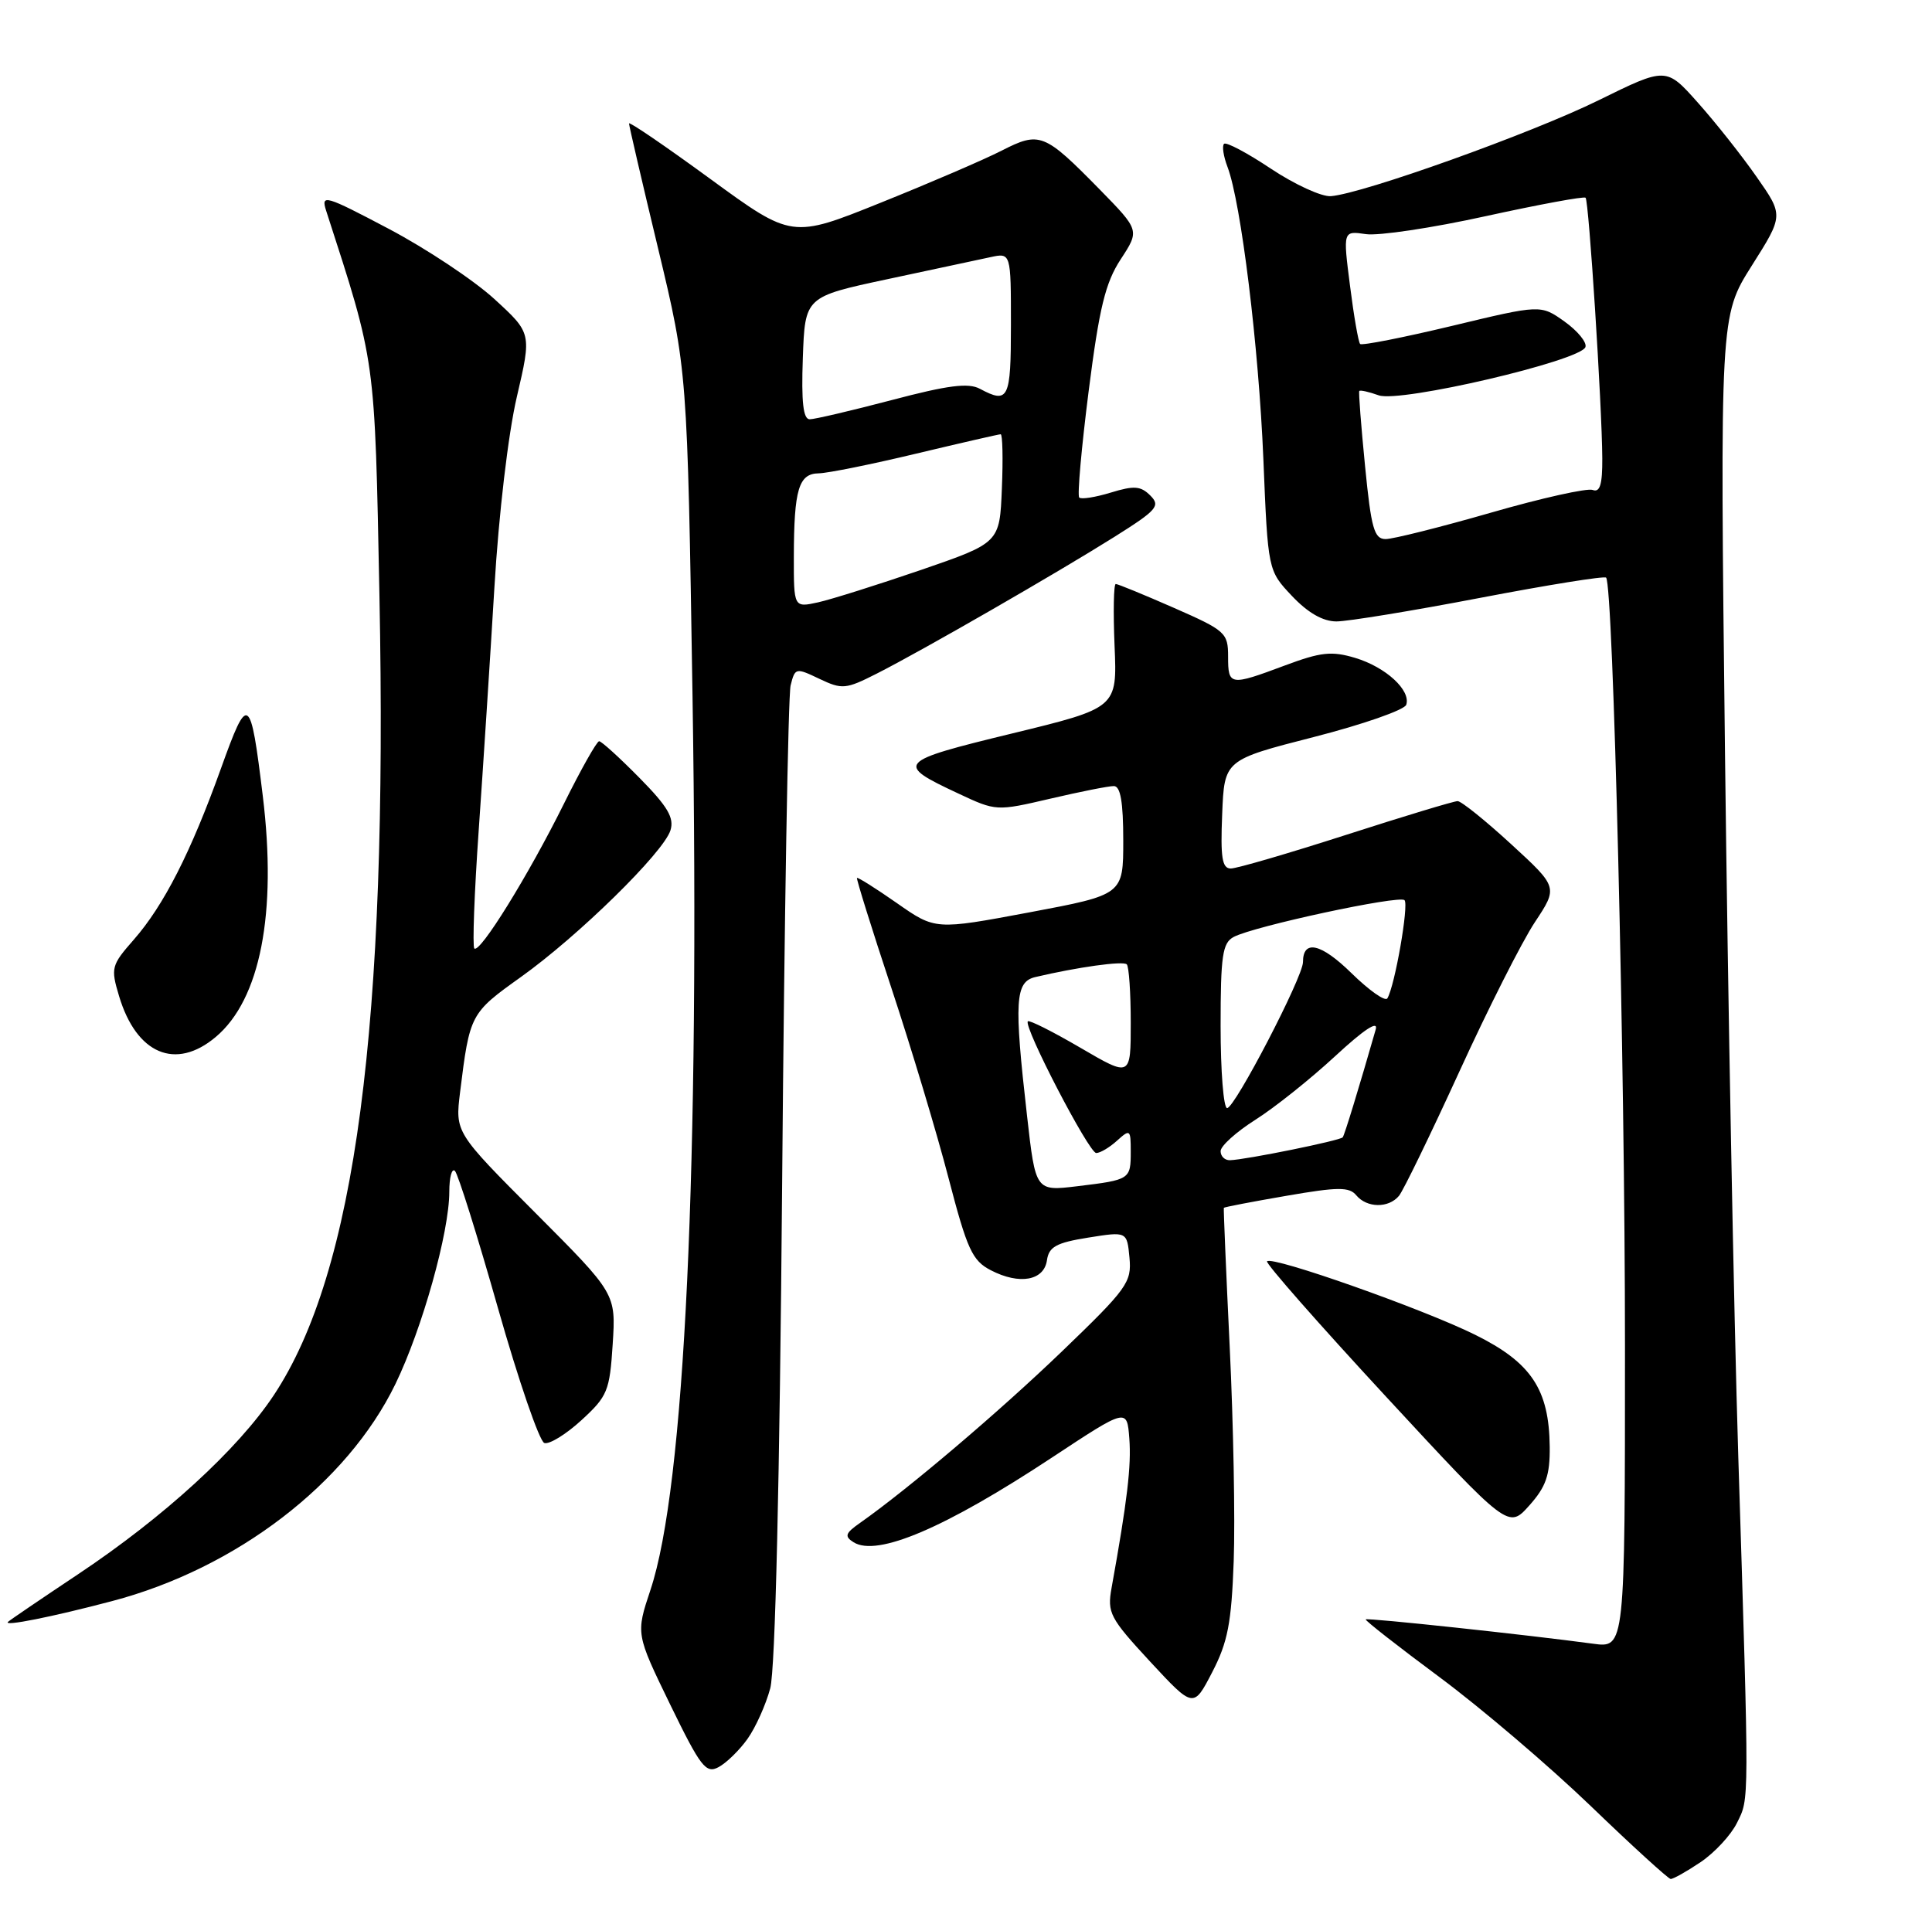 <?xml version="1.0" encoding="UTF-8" standalone="no"?>
<!DOCTYPE svg PUBLIC "-//W3C//DTD SVG 1.1//EN" "http://www.w3.org/Graphics/SVG/1.1/DTD/svg11.dtd" >
<svg xmlns="http://www.w3.org/2000/svg" xmlns:xlink="http://www.w3.org/1999/xlink" version="1.1" viewBox="0 0 258 256">
 <g >
 <path fill="currentColor"
d=" M 227.10 248.71 C 228.97 247.45 231.16 245.09 231.96 243.46 C 233.61 240.11 233.61 241.62 232.13 194.50 C 231.53 175.25 230.74 133.11 230.36 100.86 C 229.68 42.22 229.68 42.22 233.93 35.49 C 238.18 28.77 238.18 28.77 234.59 23.64 C 232.62 20.81 229.09 16.35 226.75 13.73 C 222.50 8.95 222.50 8.95 213.48 13.39 C 204.54 17.80 182.02 25.86 177.73 26.20 C 176.50 26.30 172.91 24.65 169.73 22.54 C 166.56 20.42 163.74 18.93 163.46 19.21 C 163.17 19.49 163.38 20.88 163.92 22.29 C 165.73 27.05 168.09 46.30 168.71 61.30 C 169.32 76.20 169.32 76.20 172.53 79.60 C 174.66 81.85 176.66 83.00 178.47 83.00 C 179.97 83.00 188.59 81.59 197.62 79.86 C 206.66 78.13 214.24 76.91 214.48 77.15 C 215.43 78.10 217.00 141.89 217.00 179.81 C 217.00 220.12 217.00 220.12 212.75 219.54 C 204.05 218.36 182.61 216.06 182.38 216.29 C 182.25 216.42 186.69 219.89 192.24 224.01 C 197.79 228.13 206.87 235.87 212.42 241.21 C 217.96 246.55 222.77 250.93 223.10 250.96 C 223.43 250.98 225.23 249.97 227.10 248.71 Z  M 99.83 232.24 C 100.91 230.72 102.27 227.69 102.86 225.49 C 103.53 222.97 104.12 197.95 104.45 157.72 C 104.74 122.65 105.25 92.86 105.58 91.54 C 106.17 89.18 106.27 89.16 109.43 90.67 C 112.46 92.11 112.94 92.07 117.08 89.97 C 123.07 86.94 141.06 76.58 148.83 71.70 C 154.52 68.12 155.00 67.57 153.61 66.18 C 152.33 64.90 151.44 64.84 148.34 65.79 C 146.28 66.42 144.38 66.72 144.12 66.45 C 143.85 66.18 144.42 59.79 145.38 52.23 C 146.80 41.09 147.61 37.77 149.66 34.63 C 152.19 30.76 152.19 30.76 146.85 25.30 C 139.45 17.76 138.85 17.52 133.76 20.12 C 131.42 21.32 124.16 24.44 117.62 27.07 C 105.75 31.85 105.75 31.85 94.87 23.91 C 88.89 19.54 84.00 16.20 84.00 16.49 C 84.00 16.78 85.75 24.32 87.90 33.26 C 91.79 49.50 91.79 49.50 92.48 93.00 C 93.46 155.93 91.45 198.62 86.86 212.36 C 84.91 218.22 84.91 218.22 89.48 227.63 C 93.57 236.03 94.27 236.93 95.96 236.02 C 97.01 235.46 98.75 233.76 99.83 232.24 Z  M 164.75 208.50 C 164.95 203.00 164.71 190.18 164.22 180.00 C 163.73 169.82 163.38 161.42 163.43 161.32 C 163.48 161.22 167.23 160.50 171.76 159.72 C 178.68 158.52 180.18 158.51 181.12 159.65 C 182.54 161.35 185.43 161.39 186.82 159.72 C 187.40 159.02 191.02 151.56 194.87 143.15 C 198.71 134.74 203.25 125.76 204.96 123.18 C 208.06 118.50 208.06 118.50 201.80 112.75 C 198.36 109.59 195.14 107.00 194.65 107.00 C 194.16 107.00 187.47 109.02 179.78 111.50 C 172.10 113.97 165.16 116.00 164.36 116.00 C 163.20 116.00 162.97 114.55 163.21 108.75 C 163.50 101.50 163.50 101.50 175.44 98.44 C 182.00 96.76 187.56 94.82 187.79 94.13 C 188.43 92.20 185.06 89.10 180.97 87.87 C 177.83 86.93 176.38 87.09 171.59 88.88 C 164.23 91.63 164.00 91.60 164.00 87.68 C 164.00 84.52 163.65 84.21 156.75 81.18 C 152.76 79.43 149.28 78.00 149.00 78.00 C 148.72 78.00 148.65 81.72 148.84 86.28 C 149.19 94.55 149.19 94.55 135.13 97.97 C 119.74 101.71 119.47 102.01 127.99 105.99 C 133.02 108.35 133.06 108.35 140.27 106.67 C 144.25 105.74 148.06 104.98 148.75 104.99 C 149.63 105.00 150.00 107.12 150.00 112.25 C 150.00 119.50 150.00 119.50 137.45 121.86 C 124.90 124.21 124.90 124.21 119.77 120.62 C 116.95 118.65 114.55 117.14 114.44 117.26 C 114.34 117.39 116.41 124.03 119.05 132.00 C 121.69 139.97 125.12 151.38 126.67 157.35 C 129.16 166.91 129.84 168.38 132.32 169.66 C 136.14 171.64 139.42 171.05 139.81 168.32 C 140.07 166.53 141.05 165.98 145.31 165.30 C 150.50 164.47 150.50 164.47 150.83 167.98 C 151.14 171.27 150.54 172.10 141.81 180.50 C 133.45 188.54 121.32 198.85 114.84 203.41 C 112.87 204.79 112.74 205.20 113.99 205.99 C 117.15 207.96 126.23 204.08 140.50 194.66 C 150.50 188.06 150.50 188.06 150.81 192.13 C 151.09 195.76 150.54 200.44 148.44 212.08 C 147.84 215.41 148.20 216.10 153.58 221.92 C 159.38 228.17 159.38 228.17 161.88 223.34 C 163.96 219.33 164.45 216.77 164.75 208.50 Z  M 14.95 213.85 C 31.54 209.49 46.37 198.13 52.81 184.84 C 56.39 177.45 60.00 164.57 60.00 159.17 C 60.00 157.24 60.34 155.99 60.75 156.39 C 61.16 156.78 63.75 165.03 66.50 174.72 C 69.25 184.41 72.04 192.52 72.69 192.73 C 73.35 192.95 75.58 191.58 77.64 189.69 C 81.13 186.49 81.42 185.79 81.82 179.52 C 82.25 172.78 82.25 172.78 71.51 162.01 C 60.78 151.25 60.78 151.25 61.44 145.87 C 62.73 135.46 62.80 135.32 69.55 130.50 C 77.22 125.03 88.59 113.88 89.53 110.91 C 90.06 109.24 89.17 107.72 85.39 103.89 C 82.74 101.20 80.32 99.00 80.01 99.00 C 79.70 99.00 77.58 102.76 75.30 107.36 C 70.57 116.90 64.07 127.40 63.34 126.68 C 63.08 126.41 63.34 119.28 63.93 110.84 C 64.52 102.40 65.46 87.85 66.02 78.50 C 66.60 68.69 67.87 57.91 69.02 53.00 C 71.00 44.50 71.00 44.50 66.02 39.94 C 63.28 37.43 56.93 33.21 51.91 30.56 C 43.40 26.07 42.84 25.91 43.55 28.13 C 50.22 48.74 50.03 47.43 50.67 79.50 C 51.81 137.00 47.46 169.92 36.56 186.35 C 31.76 193.58 21.93 202.58 10.50 210.21 C 5.55 213.51 1.31 216.39 1.07 216.62 C 0.38 217.27 6.92 215.97 14.95 213.85 Z  M 206.95 193.23 C 206.87 185.57 204.49 181.99 197.00 178.28 C 190.07 174.84 169.94 167.73 169.20 168.46 C 168.96 168.70 176.12 176.84 185.10 186.55 C 201.43 204.20 201.43 204.20 204.22 201.08 C 206.45 198.58 206.99 197.04 206.95 193.23 Z  M 28.81 138.50 C 34.76 133.50 37.01 121.98 35.09 106.29 C 33.44 92.75 33.13 92.54 29.51 102.63 C 25.49 113.83 21.87 120.94 17.86 125.51 C 14.86 128.93 14.77 129.28 15.90 133.04 C 18.22 140.79 23.46 143.01 28.81 138.50 Z  M 182.29 62.25 C 181.76 56.89 181.41 52.37 181.52 52.22 C 181.63 52.07 182.80 52.33 184.11 52.80 C 186.96 53.83 211.12 48.18 211.72 46.35 C 211.93 45.72 210.67 44.19 208.92 42.94 C 205.74 40.68 205.74 40.68 193.89 43.53 C 187.37 45.09 181.85 46.18 181.63 45.94 C 181.40 45.70 180.79 42.20 180.28 38.16 C 179.34 30.82 179.34 30.82 182.40 31.27 C 184.08 31.52 191.29 30.44 198.41 28.87 C 205.53 27.31 211.53 26.20 211.74 26.41 C 212.18 26.85 213.93 54.14 213.97 61.22 C 213.99 64.70 213.66 65.81 212.69 65.44 C 211.98 65.16 205.86 66.52 199.11 68.47 C 192.36 70.41 186.03 72.00 185.04 72.00 C 183.51 72.00 183.11 70.60 182.29 62.25 Z  M 106.01 74.33 C 106.03 65.35 106.66 63.26 109.33 63.22 C 110.53 63.20 116.38 62.02 122.34 60.59 C 128.30 59.17 133.38 58.00 133.63 58.00 C 133.88 58.00 133.96 61.26 133.79 65.25 C 133.50 72.50 133.50 72.50 123.00 76.12 C 117.22 78.10 111.04 80.05 109.25 80.45 C 106.00 81.16 106.00 81.16 106.01 74.33 Z  M 107.21 47.82 C 107.50 39.64 107.50 39.64 118.50 37.29 C 124.55 36.00 130.74 34.68 132.25 34.35 C 135.00 33.75 135.00 33.75 135.00 43.38 C 135.00 53.32 134.68 53.97 130.86 51.93 C 129.32 51.10 126.59 51.45 119.10 53.43 C 113.73 54.84 108.79 56.00 108.13 56.00 C 107.26 56.00 107.00 53.71 107.21 47.82 Z  M 137.15 149.02 C 135.40 133.69 135.56 131.14 138.25 130.50 C 143.90 129.17 149.98 128.32 150.47 128.80 C 150.76 129.09 151.00 132.60 151.00 136.60 C 151.00 143.87 151.00 143.87 144.31 139.96 C 140.63 137.81 137.46 136.21 137.26 136.41 C 136.62 137.05 145.42 154.00 146.39 154.00 C 146.92 154.00 148.17 153.26 149.17 152.35 C 150.91 150.78 151.00 150.85 151.00 153.79 C 151.00 157.53 150.92 157.58 143.90 158.43 C 138.29 159.11 138.29 159.11 137.15 149.02 Z  M 163.00 153.75 C 163.00 153.06 165.09 151.18 167.63 149.57 C 170.18 147.96 174.97 144.14 178.28 141.08 C 182.18 137.47 184.09 136.22 183.71 137.51 C 181.47 145.32 179.56 151.56 179.31 151.90 C 179.01 152.33 166.36 154.90 164.25 154.96 C 163.56 154.98 163.00 154.44 163.00 153.75 Z  M 163.00 137.04 C 163.00 127.61 163.25 125.94 164.75 125.14 C 167.43 123.71 186.86 119.53 187.56 120.23 C 188.16 120.83 186.27 131.68 185.27 133.34 C 184.99 133.81 182.84 132.29 180.48 129.98 C 176.41 125.99 174.00 125.44 174.00 128.50 C 174.00 130.49 164.90 148.00 163.87 148.00 C 163.39 148.00 163.00 143.07 163.00 137.04 Z "/>
</g>
</svg>